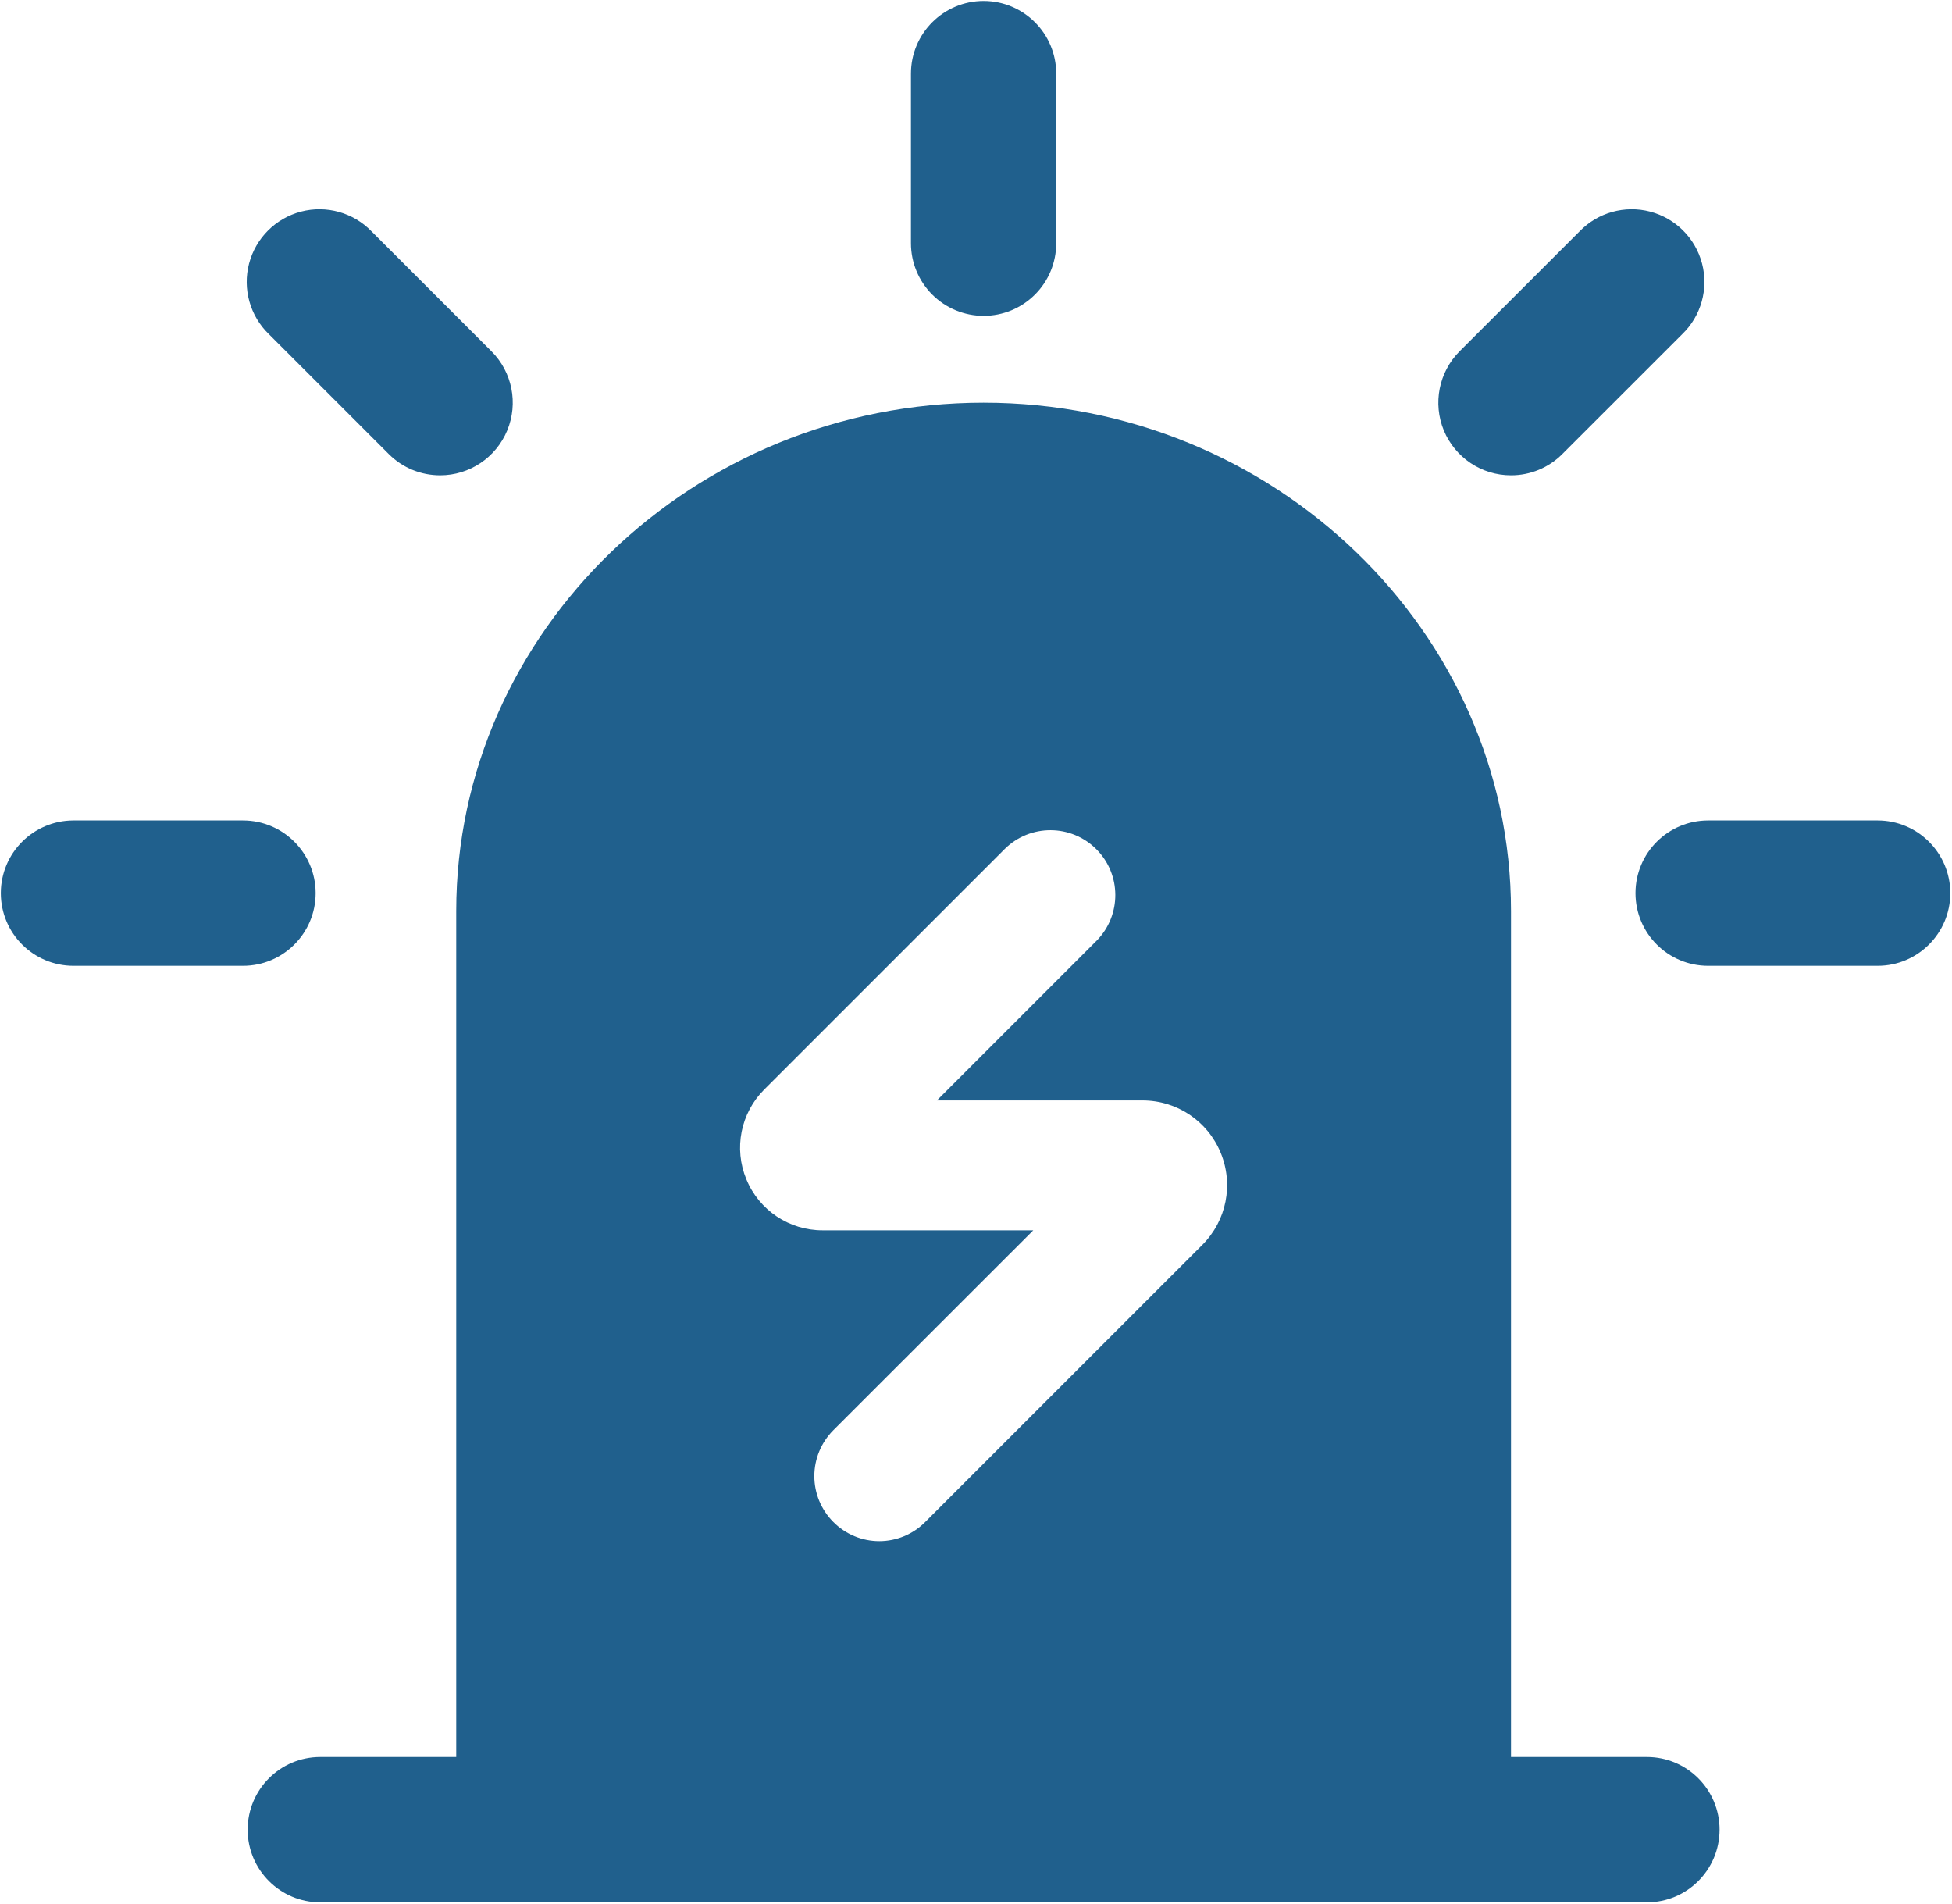 <?xml version="1.0" encoding="UTF-8" standalone="no"?>
<svg width="40px" height="39px" viewBox="0 0 40 39" version="1.1" xmlns="http://www.w3.org/2000/svg" xmlns:xlink="http://www.w3.org/1999/xlink">
    <!-- Generator: Sketch 48.2 (47327) - http://www.bohemiancoding.com/sketch -->
    <title>xiaofangxitong</title>
    <desc>Created with Sketch.</desc>
    <defs></defs>
    <g id="火炬小区项目首页" stroke="none" stroke-width="1" fill="none" fill-rule="evenodd" transform="translate(-846, -471)">
        <g id="Group-40-Copy-4" transform="translate(815, 360)">
            <g id="YLH电梯" transform="translate(30, 98)">
                <g id="xiaofangxitong" transform="translate(0, 11)">
                    <rect id="Path" fill="#D8D8D8" opacity="0" x="0" y="0" width="42" height="42"></rect>
                    <g id="Group-25" transform="translate(1, 2)" fill="#20608D" fill-rule="nonzero">
                        <path d="M33.748,38.974 L6.563,38.974 C5.741,38.974 5.075,38.307 5.075,37.485 C5.075,36.663 5.741,35.996 6.563,35.996 L33.748,35.996 C34.57,35.996 35.237,36.663 35.237,37.485 C35.237,38.307 34.57,38.974 33.748,38.974 Z M20.156,6.471 C19.761,6.471 19.382,6.314 19.103,6.035 C18.824,5.756 18.667,5.377 18.667,4.983 L18.667,1.509 C18.667,0.687 19.334,0.02 20.156,0.02 C20.978,0.02 21.644,0.687 21.644,1.509 L21.644,4.983 C21.644,5.377 21.488,5.756 21.208,6.035 C20.929,6.314 20.551,6.471 20.156,6.471 Z M9.02,9.738 C8.638,9.738 8.257,9.593 7.967,9.303 L5.51,6.846 C5.123,6.473 4.968,5.919 5.104,5.399 C5.241,4.878 5.647,4.472 6.168,4.335 C6.688,4.199 7.241,4.354 7.615,4.741 L10.072,7.198 C10.497,7.623 10.624,8.263 10.394,8.819 C10.163,9.375 9.621,9.738 9.02,9.738 Z M4.979,19.787 L1.506,19.787 C0.684,19.787 0.017,19.12 0.017,18.298 C0.017,17.476 0.684,16.809 1.506,16.809 L4.979,16.809 C5.801,16.809 6.468,17.476 6.468,18.298 C6.468,19.12 5.801,19.787 4.979,19.787 Z M30.962,9.738 C30.361,9.738 29.818,9.376 29.587,8.82 C29.357,8.264 29.484,7.624 29.909,7.198 L32.367,4.741 C32.74,4.354 33.294,4.199 33.814,4.335 C34.335,4.472 34.741,4.878 34.878,5.399 C35.014,5.919 34.859,6.473 34.472,6.846 L32.014,9.303 C31.736,9.582 31.357,9.739 30.962,9.738 Z M38.476,19.787 L35.003,19.787 C34.18,19.787 33.514,19.12 33.514,18.298 C33.514,17.476 34.18,16.809 35.003,16.809 L38.476,16.809 C39.298,16.809 39.965,17.476 39.965,18.298 C39.965,19.12 39.298,19.787 38.476,19.787 Z" id="Shape"></path>
                        <path d="M20.156,8.25 C14.212,8.25 9.349,12.936 9.349,18.664 L9.349,36.824 L30.963,36.824 L30.963,18.664 C30.962,12.936 26.099,8.25 20.156,8.25 Z M24.638,25.504 L18.959,31.182 C18.71,31.433 18.371,31.574 18.018,31.574 C17.665,31.574 17.326,31.433 17.077,31.182 C16.828,30.933 16.687,30.594 16.687,30.242 C16.687,29.889 16.828,29.551 17.077,29.301 L21.174,25.206 L16.856,25.206 C16.172,25.207 15.555,24.795 15.295,24.162 C15.032,23.531 15.177,22.803 15.662,22.32 L20.591,17.391 C21.112,16.878 21.949,16.881 22.466,17.398 C22.982,17.914 22.985,18.751 22.472,19.272 L19.199,22.545 L23.412,22.545 C24.115,22.545 24.744,22.965 25.013,23.615 C25.282,24.265 25.135,25.007 24.638,25.504 Z" id="Shape"></path>
                    </g>
                </g>
            </g>
        </g>
    </g>
</svg>